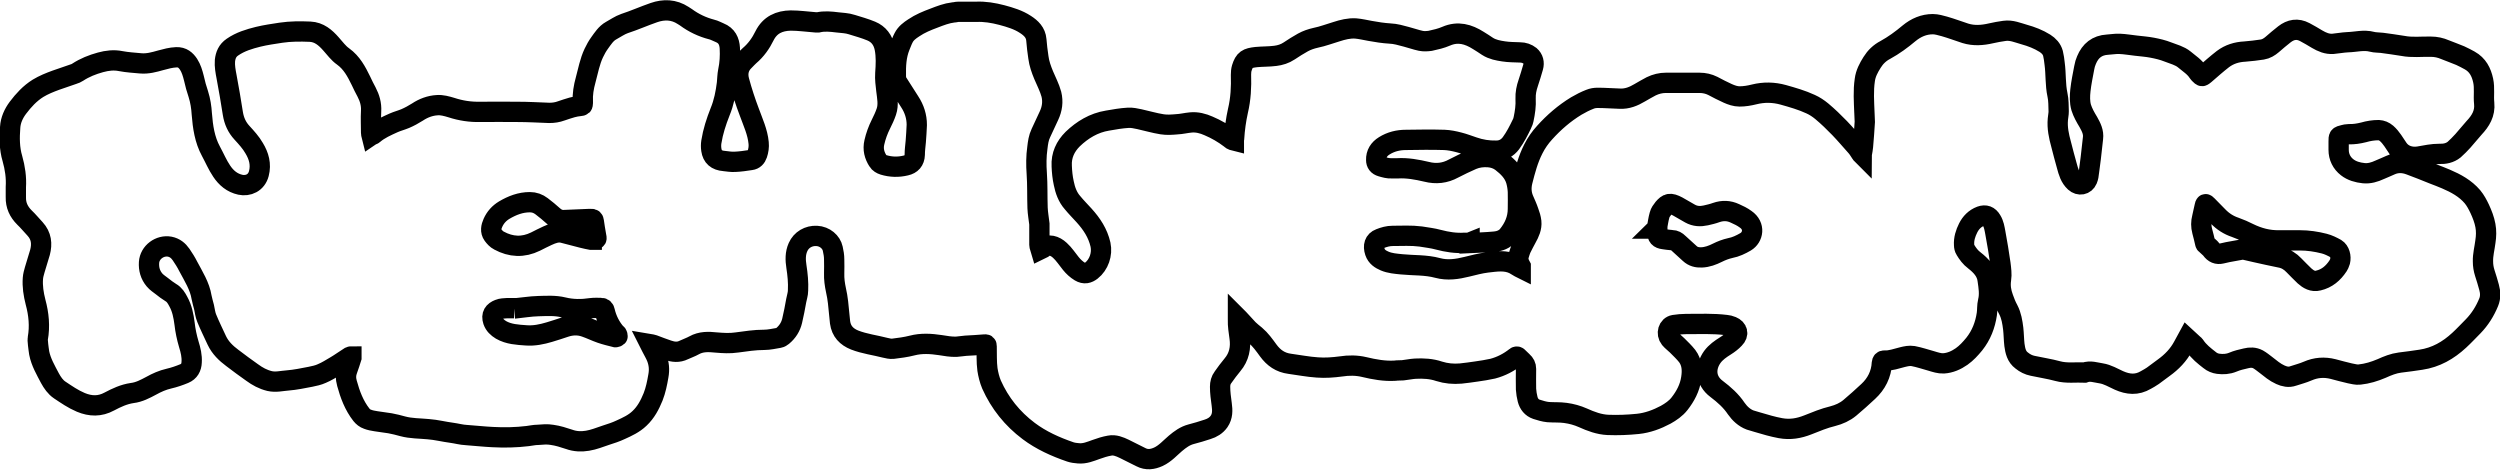 <?xml version="1.0" encoding="UTF-8"?><svg id="b" xmlns="http://www.w3.org/2000/svg" viewBox="0 0 123.15 23.14"><defs><style>.d{fill:none;stroke:#000;stroke-miterlimit:10;}</style></defs><g id="c"><path class="d" d="M72.37,11.96c-.07,0-.15,0-.22,0-.44,.03-.87-.04-1.29-.15-.29-.08-.58-.11-.88-.16-.46-.06-.92-.03-1.38-.03-.22,0-.43,.06-.63,.14-.27,.1-.34,.35-.24,.65,.08,.24,.27,.36,.48,.45,.26,.11,.54,.13,.83,.16,.59,.06,1.19,.02,1.78,.18,.48,.13,.96,.06,1.44-.06,.33-.08,.66-.17,.99-.21,.45-.05,.9-.13,1.33,.08,.09,.05,.18,.11,.27,.16,.02,.01,.04,.02,.06,.03,0-.03,0-.06,0-.08-.1-.18-.15-.36-.09-.56,.03-.1,.06-.2,.1-.3,.09-.18,.18-.36,.28-.54,.14-.25,.26-.51,.23-.8-.02-.17-.07-.33-.13-.49-.07-.21-.16-.4-.25-.61-.12-.29-.13-.58-.06-.88,.14-.55,.28-1.09,.54-1.6,.15-.3,.34-.57,.56-.81,.46-.51,.97-.95,1.56-1.31,.22-.13,.44-.24,.67-.33,.12-.05,.25-.07,.38-.07,.36,0,.73,.03,1.09,.04,.36,.02,.68-.11,.98-.29,.19-.11,.38-.22,.57-.32,.23-.11,.47-.17,.72-.17,.55,0,1.11,0,1.66,0,.23,0,.45,.05,.65,.15,.25,.13,.49,.26,.74,.37,.18,.08,.38,.15,.58,.15,.24,0,.48-.04,.72-.1,.48-.12,.96-.11,1.43,.02,.46,.13,.92,.26,1.35,.46,.2,.09,.38,.21,.55,.35,.31,.26,.6,.54,.88,.83,.28,.29,.54,.6,.81,.9,.09,.1,.16,.22,.24,.34,0,.01,.02,.03,.03,.04,0-.02,.02-.03,.02-.05,.02-.11,.04-.22,.05-.33,.03-.4,.07-.8,.09-1.21,0-.15-.02-.31-.02-.46-.02-.53-.06-1.07,.02-1.6,.04-.32,.19-.6,.36-.87,.16-.26,.38-.47,.65-.61,.42-.23,.8-.51,1.17-.82,.34-.28,.73-.45,1.17-.45,.19,0,.38,.06,.57,.11,.35,.1,.69,.23,1.03,.34,.42,.13,.84,.1,1.27,0,.22-.05,.44-.09,.66-.12,.34-.05,.65,.09,.97,.18,.36,.1,.7,.23,1.02,.43,.19,.12,.34,.28,.4,.5,.04,.16,.06,.33,.08,.5,.07,.51,.03,1.03,.14,1.54,.06,.27,.05,.55,.06,.82,0,.13-.03,.25-.04,.38-.04,.43,.05,.84,.16,1.24,.09,.35,.18,.7,.28,1.05,.08,.3,.16,.59,.4,.81,.21,.19,.5,.14,.61-.12,.05-.12,.07-.25,.08-.37,.03-.23,.06-.46,.09-.69,.04-.33,.07-.66,.11-.98,.04-.3-.09-.55-.23-.8-.14-.23-.27-.46-.35-.71-.08-.28-.07-.57-.04-.85,.04-.37,.12-.75,.19-1.12,.02-.13,.06-.25,.11-.37,.19-.46,.52-.73,1.03-.76,.2-.01,.4-.05,.6-.04,.27,.01,.54,.06,.82,.09,.26,.03,.53,.05,.79,.1,.26,.05,.52,.11,.77,.21,.28,.11,.58,.18,.81,.37,.24,.2,.51,.37,.68,.64,.02,.03,.05,.06,.08,.09,.12,.12,.11,.11,.25,0,.29-.25,.58-.51,.89-.75,.32-.24,.68-.35,1.08-.37,.29-.02,.58-.06,.86-.1,.19-.03,.35-.13,.49-.25,.2-.17,.39-.34,.6-.5,.31-.24,.64-.3,1-.11,.21,.11,.41,.23,.61,.35,.24,.14,.49,.25,.78,.23,.24-.02,.48-.07,.72-.08,.4-.01,.8-.13,1.21-.02,.15,.04,.32,.03,.48,.05,.34,.05,.69,.09,1.03,.15,.46,.09,.92,.03,1.38,.04,.25,0,.48,.05,.71,.15,.25,.1,.5,.19,.74,.29,.16,.07,.32,.16,.47,.24,.39,.22,.57,.57,.66,.99,.08,.37,.01,.75,.05,1.12,.05,.5-.18,.87-.5,1.21-.19,.21-.36,.43-.55,.64-.14,.15-.28,.3-.43,.43-.21,.17-.47,.22-.73,.21-.34,0-.67,.07-1.01,.13-.37,.06-.78-.04-1.02-.39-.18-.26-.33-.54-.57-.75-.12-.1-.24-.15-.39-.16-.25,0-.5,.04-.74,.11-.24,.06-.49,.1-.74,.09-.08,0-.16,.02-.24,.04-.25,.06-.25,.07-.25,.32,0,.14,0,.28,0,.41,0,.35,.15,.65,.42,.86,.23,.18,.52,.26,.81,.29,.28,.03,.54-.05,.8-.17,.18-.08,.36-.15,.53-.23,.31-.14,.63-.13,.95-.01,.39,.14,.77,.3,1.15,.45,.21,.08,.42,.16,.63,.25,.49,.21,.95,.46,1.3,.87,.15,.18,.26,.39,.36,.6,.12,.26,.23,.54,.28,.82,.05,.26,.04,.53,0,.79-.04,.33-.13,.65-.12,.98,0,.2,.03,.38,.09,.57,.08,.23,.14,.46,.21,.7,.07,.25,.08,.5-.02,.74-.18,.44-.43,.84-.76,1.18-.23,.23-.45,.47-.69,.69-.54,.5-1.15,.85-1.89,.96-.34,.05-.68,.1-1.03,.14-.32,.04-.61,.16-.9,.29-.35,.15-.71,.26-1.09,.3-.15,.02-.32-.03-.48-.06-.27-.06-.55-.14-.82-.21-.43-.11-.85-.08-1.26,.1-.23,.1-.47,.16-.71,.24-.22,.08-.43,.03-.63-.06-.27-.12-.49-.31-.72-.49-.12-.09-.24-.19-.38-.27-.19-.1-.39-.1-.59-.05-.22,.05-.44,.1-.65,.19-.24,.1-.48,.11-.72,.08-.15-.02-.3-.08-.42-.18-.27-.21-.54-.42-.73-.71-.01-.02-.03-.04-.05-.05-.11-.1-.21-.2-.32-.3-.07,.13-.14,.25-.21,.38-.23,.43-.56,.77-.95,1.05-.18,.13-.36,.27-.54,.4-.11,.08-.23,.14-.35,.21-.44,.26-.87,.22-1.32,.02-.29-.13-.56-.3-.88-.35-.27-.04-.53-.14-.81-.04-.44-.02-.89,.05-1.33-.07-.4-.11-.82-.17-1.23-.26-.2-.04-.38-.13-.54-.26-.26-.19-.32-.48-.36-.77-.03-.26-.03-.53-.06-.8-.04-.32-.09-.64-.24-.93-.1-.18-.18-.38-.25-.58-.11-.3-.16-.59-.11-.92,.04-.25,0-.52-.03-.77-.07-.51-.16-1.02-.25-1.52-.04-.21-.07-.43-.19-.62-.13-.22-.3-.28-.53-.2-.29,.11-.49,.32-.62,.58-.13,.26-.22,.54-.2,.84,0,.08,.02,.17,.06,.23,.12,.2,.25,.38,.45,.53,.32,.25,.6,.54,.65,.96,.05,.35,.11,.7,.02,1.06-.05,.2-.03,.42-.06,.62-.08,.54-.27,1.04-.62,1.48-.19,.23-.38,.44-.62,.61-.27,.19-.57,.32-.89,.34-.2,.01-.41-.06-.61-.12-.29-.08-.58-.18-.89-.24-.19-.03-.35,.01-.52,.05-.3,.07-.59,.19-.9,.17-.08,0-.11,.04-.12,.12-.03,.56-.27,1.03-.67,1.4-.3,.28-.6,.55-.91,.81-.24,.2-.53,.33-.84,.41-.42,.1-.83,.27-1.23,.43-.43,.17-.87,.25-1.35,.16-.38-.07-.75-.18-1.12-.29-.12-.04-.25-.07-.37-.11-.29-.11-.51-.32-.68-.56-.26-.39-.6-.69-.97-.97-.58-.43-.57-1.08-.21-1.58,.17-.23,.4-.39,.64-.54,.16-.1,.32-.22,.45-.36,.22-.22,.16-.48-.13-.6-.09-.04-.19-.06-.28-.07-.65-.08-1.31-.05-1.97-.05-.2,0-.4,.02-.6,.05-.29,.05-.4,.42-.2,.67,.1,.12,.24,.22,.35,.33,.17,.17,.35,.34,.5,.53,.24,.32,.26,.7,.2,1.09-.07,.48-.29,.89-.58,1.26-.18,.23-.43,.4-.68,.54-.43,.23-.89,.4-1.37,.45-.49,.05-.99,.07-1.48,.05-.43-.02-.83-.17-1.23-.35-.27-.12-.56-.2-.86-.24-.28-.04-.57-.02-.85-.04-.2-.02-.39-.08-.58-.14-.23-.08-.37-.26-.43-.49-.04-.16-.07-.33-.08-.5-.01-.33,0-.67,0-1,0-.15-.06-.26-.17-.36-.08-.07-.16-.16-.24-.23-.02-.02-.07-.02-.09,0-.34,.27-.72,.47-1.14,.58-.26,.06-.54,.1-.81,.14-.25,.04-.51,.07-.77,.1-.36,.03-.71,0-1.06-.11-.38-.13-.78-.15-1.17-.13-.21,.01-.41,.06-.62,.08-.13,.01-.26,0-.39,.02-.51,.03-1.01-.06-1.51-.18-.38-.09-.76-.09-1.15-.03-.38,.05-.78,.08-1.16,.05-.46-.03-.91-.12-1.36-.18-.46-.06-.79-.29-1.06-.66-.19-.26-.38-.53-.63-.74-.12-.1-.24-.19-.35-.3-.16-.16-.3-.34-.46-.5-.02-.02-.03-.03-.05-.05,0,.02,0,.05,0,.07-.01,.3,.04,.59,.08,.89,.07,.49-.02,.95-.35,1.34-.17,.2-.32,.41-.47,.62-.1,.13-.14,.29-.14,.46,0,.29,.04,.58,.08,.87,.04,.29,.05,.58-.13,.84-.14,.2-.34,.32-.57,.39-.27,.09-.54,.17-.81,.24-.3,.08-.53,.25-.77,.45-.27,.23-.5,.5-.84,.66-.29,.13-.57,.17-.86,.02-.27-.14-.55-.28-.82-.41-.23-.11-.47-.21-.72-.16-.23,.04-.45,.11-.67,.19-.28,.1-.56,.22-.87,.19-.14-.01-.28-.03-.4-.07-.73-.25-1.44-.57-2.05-1.03-.8-.6-1.42-1.37-1.83-2.29-.1-.24-.16-.49-.2-.74-.05-.38-.03-.76-.04-1.14,0-.09-.02-.1-.11-.09-.31,.03-.61,.04-.92,.06-.15,.01-.3,.04-.46,.05-.27,.01-.53-.04-.79-.08-.46-.07-.93-.1-1.39,.02-.31,.08-.63,.12-.95,.16-.12,.01-.26-.02-.38-.05-.5-.13-1.01-.19-1.5-.38-.4-.16-.66-.43-.72-.87-.04-.33-.06-.66-.1-.99-.02-.2-.06-.4-.1-.59-.06-.28-.1-.56-.09-.84,0-.23,.01-.46,0-.68,0-.18-.03-.35-.07-.53-.07-.33-.39-.61-.79-.63-.4-.02-.76,.19-.92,.55-.14,.31-.13,.64-.08,.96,.06,.39,.1,.79,.08,1.18,0,.17-.06,.33-.09,.5-.06,.33-.12,.66-.2,.99-.07,.3-.23,.55-.47,.75-.05,.04-.11,.08-.17,.09-.25,.04-.49,.1-.74,.1-.46,0-.9,.07-1.35,.13-.33,.05-.68,.03-1.02,0-.38-.04-.74-.05-1.08,.14-.16,.09-.34,.15-.51,.23-.26,.13-.52,.1-.78,.01-.24-.08-.47-.17-.71-.26-.06-.02-.12-.03-.18-.04,.03,.06,.06,.11,.09,.17,.08,.16,.18,.32,.25,.5,.11,.29,.14,.58,.08,.9-.06,.35-.13,.7-.26,1.03-.16,.39-.35,.76-.67,1.06-.27,.26-.6,.41-.93,.56-.23,.11-.48,.19-.73,.27-.3,.1-.59,.22-.9,.27-.3,.05-.61,.04-.91-.07-.27-.09-.55-.18-.84-.22-.23-.04-.46-.02-.7,0-.17,0-.33,.04-.5,.06-.57,.07-1.15,.08-1.72,.05-.43-.02-.87-.07-1.3-.1-.24-.01-.48-.08-.71-.11-.39-.05-.77-.15-1.17-.18-.42-.04-.84-.03-1.25-.14-.21-.06-.42-.11-.63-.15-.23-.04-.46-.06-.69-.1-.14-.02-.29-.05-.42-.1-.12-.04-.22-.12-.3-.22-.36-.46-.56-1-.71-1.55-.07-.24-.06-.46,.03-.69,.07-.19,.13-.38,.19-.57,0-.02,0-.04,0-.06-.02,0-.05,0-.07,.01-.24,.15-.47,.32-.71,.46-.22,.13-.44,.27-.68,.37-.17,.08-.37,.12-.56,.16-.37,.07-.74,.15-1.12,.18-.29,.02-.58,.1-.89,.03-.33-.08-.6-.23-.86-.42-.33-.23-.65-.47-.98-.72-.31-.23-.59-.5-.76-.86-.17-.37-.35-.73-.5-1.1-.07-.17-.09-.36-.13-.54-.04-.16-.09-.32-.12-.48-.09-.56-.4-1.04-.66-1.53-.1-.2-.22-.39-.35-.58-.14-.2-.31-.34-.56-.39-.49-.09-.99,.28-1.02,.78-.02,.32,.06,.61,.27,.86,.1,.12,.24,.21,.37,.31,.14,.11,.28,.22,.43,.31,.18,.1,.28,.27,.37,.44,.19,.34,.26,.71,.31,1.09,.04,.35,.11,.68,.21,1.02,.09,.29,.16,.58,.14,.88-.01,.26-.12,.46-.36,.56-.24,.1-.5,.19-.76,.25-.31,.07-.6,.2-.87,.35-.3,.16-.6,.32-.94,.36-.41,.06-.77,.23-1.13,.42-.46,.25-.92,.24-1.4,.04-.38-.16-.71-.39-1.04-.61-.21-.14-.36-.36-.48-.58-.21-.4-.44-.79-.53-1.24-.01-.07-.02-.14-.03-.21-.02-.13-.03-.26-.04-.38,0-.04-.01-.08,0-.12,.11-.61,.05-1.21-.11-1.8-.1-.39-.16-.78-.13-1.17,.01-.14,.05-.28,.09-.42,.08-.29,.18-.57,.26-.86,.11-.42,.07-.81-.24-1.15-.18-.19-.34-.39-.53-.57-.28-.28-.43-.6-.42-1,0-.16,0-.33,0-.49,.03-.48-.04-.95-.17-1.41-.15-.5-.15-1.03-.11-1.54,.02-.35,.17-.68,.38-.96,.28-.37,.59-.71,.99-.96,.28-.17,.58-.29,.88-.4,.29-.1,.58-.2,.87-.3,.07-.02,.14-.05,.2-.09,.35-.23,.73-.38,1.13-.49,.33-.09,.66-.13,1-.06,.32,.06,.65,.08,.98,.11,.34,.03,.66-.06,.98-.15,.26-.07,.51-.14,.78-.15,.29-.01,.46,.14,.6,.35,.13,.2,.2,.44,.26,.68,.06,.27,.13,.53,.22,.79,.1,.32,.15,.64,.17,.97,.05,.64,.14,1.27,.45,1.84,.18,.33,.32,.67,.53,.98,.22,.33,.51,.58,.92,.67,.38,.08,.79-.09,.91-.55,.12-.46,0-.87-.23-1.25-.16-.28-.38-.52-.6-.76-.25-.27-.39-.58-.45-.95-.09-.6-.2-1.21-.31-1.81-.05-.26-.1-.53-.08-.79,.03-.27,.12-.5,.37-.67,.39-.27,.83-.4,1.27-.51,.37-.09,.74-.14,1.12-.2,.47-.07,.95-.07,1.43-.05,.45,.02,.76,.29,1.04,.61,.19,.21,.36,.45,.59,.61,.43,.31,.66,.75,.88,1.2,.09,.19,.18,.38,.28,.56,.15,.29,.24,.59,.22,.93-.02,.36,0,.72,0,1.07,0,.04,.01,.08,.02,.12,.03-.02,.07-.02,.1-.05,.29-.25,.64-.4,.99-.56,.18-.08,.38-.13,.57-.21,.21-.09,.41-.2,.6-.32,.3-.2,.63-.32,.97-.34,.23-.02,.48,.05,.71,.12,.46,.15,.92,.22,1.41,.21,.61-.01,1.22,0,1.83,0,.53,0,1.05,.03,1.58,.05,.21,0,.4-.03,.59-.1,.18-.06,.35-.12,.53-.17,.12-.03,.25-.06,.38-.07,.14-.02,.14-.01,.15-.16,0-.02,0-.03,0-.05-.02-.37,.04-.72,.14-1.08,.12-.44,.2-.9,.4-1.32,.08-.17,.18-.35,.29-.5,.16-.22,.31-.46,.56-.6,.22-.12,.43-.27,.66-.35,.49-.16,.96-.37,1.45-.54,.49-.17,.98-.16,1.44,.14,.05,.03,.1,.06,.14,.09,.38,.28,.8,.48,1.26,.6,.14,.03,.27,.11,.4,.16,.35,.14,.48,.42,.5,.76,.02,.38,0,.76-.08,1.13-.04,.2-.04,.4-.06,.6-.06,.48-.15,.95-.34,1.41-.19,.48-.35,.97-.43,1.48-.02,.13-.02,.26,0,.39,.05,.34,.25,.52,.63,.55,.18,.02,.35,.05,.53,.04,.26-.01,.53-.05,.79-.09,.16-.02,.26-.13,.31-.28,.06-.18,.09-.37,.07-.56-.05-.54-.28-1.02-.46-1.52-.19-.5-.36-1.02-.5-1.54-.1-.37-.03-.72,.27-1,.08-.08,.16-.17,.24-.24,.32-.27,.56-.61,.74-.98,.27-.54,.73-.74,1.29-.75,.41,0,.82,.06,1.23,.09,.04,0,.08,0,.12,0,.31-.07,.62-.04,.94,0,.24,.03,.48,.03,.72,.11,.32,.1,.65,.19,.96,.32,.36,.15,.58,.44,.66,.84,.08,.41,.06,.83,.03,1.24-.02,.29,.02,.56,.05,.83,.04,.35,.12,.71,0,1.06-.07,.21-.17,.42-.27,.62-.14,.28-.25,.58-.32,.89-.08,.34,0,.64,.18,.92,.05,.09,.17,.16,.27,.19,.36,.11,.73,.12,1.1,.03,.27-.06,.43-.23,.44-.53,0-.22,.03-.43,.05-.65,.02-.27,.04-.55,.05-.82,0-.41-.12-.79-.35-1.14-.2-.31-.4-.62-.6-.94-.06-.1-.08-.21-.08-.33-.01-.5,.01-.99,.2-1.46,.06-.14,.11-.29,.18-.42,.11-.22,.3-.36,.5-.49,.31-.21,.65-.35,1-.48,.31-.12,.62-.24,.95-.28,.08,0,.16-.03,.24-.03,.29,0,.59,0,.88,0,.43-.02,.85,.05,1.27,.16,.41,.11,.81,.23,1.16,.46,.28,.18,.51,.4,.54,.76,.02,.29,.06,.58,.1,.86,.04,.31,.14,.59,.26,.88,.13,.31,.29,.61,.38,.94,.09,.37,.04,.72-.12,1.06-.13,.29-.27,.57-.4,.86-.11,.23-.14,.47-.17,.72-.06,.42-.06,.85-.03,1.26,.04,.57,.02,1.13,.04,1.7,.01,.26,.06,.53,.09,.79,0,.07,0,.15,0,.22,0,.27,0,.54,0,.81,0,.07,.04,.14,.06,.21,.06-.03,.12-.04,.16-.08,.24-.17,.53-.1,.79,.14,.21,.19,.36,.43,.54,.65,.13,.16,.27,.29,.45,.4,.22,.13,.39,.08,.56-.05,.37-.29,.55-.81,.45-1.28-.13-.57-.43-1.02-.81-1.44-.19-.21-.39-.41-.57-.63-.24-.27-.36-.61-.43-.96-.06-.27-.09-.56-.1-.84-.03-.53,.18-.97,.54-1.33,.48-.46,1.04-.8,1.71-.91,.34-.06,.68-.12,1.03-.14,.18-.01,.37,.03,.55,.07,.37,.08,.73,.19,1.11,.25,.24,.04,.49,.02,.73,0,.23-.01,.46-.07,.69-.09,.3-.03,.6,.05,.87,.17,.38,.16,.74,.37,1.07,.62,.03,.02,.05,.05,.07,.06,.03,.02,.07,.03,.11,.04,0-.03,0-.06,.01-.1,.03-.46,.09-.91,.19-1.36,.14-.59,.17-1.18,.15-1.78,0-.11,.01-.23,.04-.33,.13-.42,.27-.49,.71-.54,.31-.03,.63-.02,.94-.06,.24-.03,.47-.1,.68-.24,.22-.15,.45-.29,.68-.42,.2-.11,.41-.18,.63-.23,.35-.07,.68-.2,1.02-.3,.31-.1,.62-.18,.95-.16,.24,.02,.48,.08,.71,.12,.33,.06,.65,.11,.98,.13,.27,.01,.54,.09,.8,.16,.24,.06,.48,.15,.72,.2,.15,.03,.31,.02,.46,0,.27-.06,.54-.12,.79-.23,.58-.25,1.09-.1,1.58,.21,.15,.09,.3,.19,.45,.29,.25,.16,.53,.21,.8,.25,.26,.04,.53,.04,.8,.05,.19,0,.36,.06,.5,.17,.16,.14,.21,.34,.15,.55-.08,.26-.15,.53-.24,.78-.09,.26-.14,.51-.13,.78,.02,.34-.03,.68-.1,1.01-.02,.08-.04,.16-.08,.23-.16,.33-.32,.65-.54,.95-.18,.24-.42,.37-.72,.37-.39,.01-.77-.05-1.14-.18-.24-.08-.47-.17-.71-.23-.23-.06-.47-.11-.71-.12-.63-.02-1.27-.01-1.9,0-.38,0-.74,.09-1.06,.29-.26,.16-.41,.39-.4,.7,0,.16,.08,.27,.25,.32,.17,.05,.34,.1,.52,.09,.09,0,.18,0,.27,0,.49-.03,.97,.06,1.44,.17,.47,.12,.91,.07,1.33-.16,.3-.16,.61-.3,.92-.44,.26-.11,.53-.14,.81-.12,.23,.02,.44,.09,.63,.23,.32,.25,.6,.52,.72,.92,.05,.18,.08,.36,.09,.55,.01,.28,0,.57,0,.85,0,.5-.19,.93-.5,1.31-.16,.19-.4,.28-.64,.3-.41,.04-.82,.05-1.24,.07v-.02Zm38.19,.34c.17,.04,.35,.08,.53,.12,.42,.09,.83,.19,1.25,.27,.27,.05,.48,.19,.66,.38,.17,.17,.34,.35,.52,.52,.19,.17,.41,.3,.68,.23,.43-.1,.73-.36,.97-.72,.04-.07,.08-.14,.1-.22,.06-.24-.02-.52-.2-.63-.18-.1-.38-.2-.58-.25-.39-.1-.79-.16-1.2-.16-.34,0-.68,0-1.02,0-.53,.01-1.02-.12-1.49-.35-.22-.11-.44-.21-.67-.29-.33-.11-.61-.29-.85-.54-.18-.18-.36-.36-.53-.54-.09-.09-.1-.09-.13,.05-.05,.18-.07,.36-.12,.54-.06,.23-.06,.44,0,.67,.06,.2,.1,.41,.15,.61,0,.03,.04,.04,.06,.07,.08,.08,.17,.14,.24,.23,.13,.18,.29,.25,.5,.2,.1-.02,.2-.05,.31-.07,.27-.05,.54-.1,.82-.15Zm-28.95-1.04s.02,0,.03,0c0,.06,0,.11,0,.17,0,.23,.08,.32,.31,.35,.14,.02,.27,.04,.41,.05,.13,0,.23,.06,.32,.15,.18,.17,.37,.34,.56,.51,.16,.15,.36,.2,.58,.19,.28-.01,.54-.11,.78-.23,.2-.1,.41-.18,.63-.23,.27-.05,.52-.17,.76-.31,.37-.22,.48-.78,0-1.11-.16-.12-.35-.21-.53-.29-.3-.14-.6-.15-.92-.04-.16,.06-.34,.1-.51,.14-.27,.06-.53,.05-.78-.09-.21-.11-.4-.24-.61-.35-.38-.2-.49-.15-.7,.09-.08,.1-.16,.21-.19,.33-.06,.21-.09,.44-.13,.66Zm-52.46,.55s0-.01,0-.02c.02,0,.05,0,.07,0,.19,0,.18,0,.14-.2-.04-.23-.08-.46-.11-.69-.01-.08-.04-.12-.12-.11-.05,0-.1,0-.15,0-.4,.02-.79,.03-1.19,.05-.21,.01-.37-.06-.53-.2-.19-.17-.38-.33-.58-.48-.17-.13-.36-.2-.58-.2-.46,0-.87,.16-1.26,.39-.25,.15-.44,.36-.56,.63-.09,.2-.13,.41,0,.59,.08,.11,.18,.22,.3,.28,.59,.32,1.19,.35,1.8,.05,.2-.1,.39-.2,.59-.29,.24-.11,.5-.21,.77-.14,.32,.08,.64,.17,.96,.25,.14,.04,.28,.06,.42,.09Zm-3.83,3.4v-.03c-.12,0-.23,0-.34,0-.14,.01-.28,.01-.4,.06-.26,.1-.39,.27-.29,.57,.07,.2,.21,.33,.39,.44,.38,.22,.82,.24,1.24,.27,.39,.03,.77-.05,1.14-.16,.26-.08,.52-.16,.78-.25,.33-.11,.67-.12,1,0,.26,.09,.5,.21,.76,.3,.23,.08,.48,.14,.72,.2,.03,0,.08-.02,.1-.04,.01-.01,0-.06-.02-.09,0-.02-.03-.04-.05-.05-.27-.3-.47-.7-.56-1.1-.02-.09-.06-.16-.18-.16-.16,0-.33-.01-.49,.01-.46,.07-.92,.07-1.37-.04-.41-.1-.82-.07-1.23-.06-.4,.01-.8,.08-1.2,.12Z"/></g></svg>